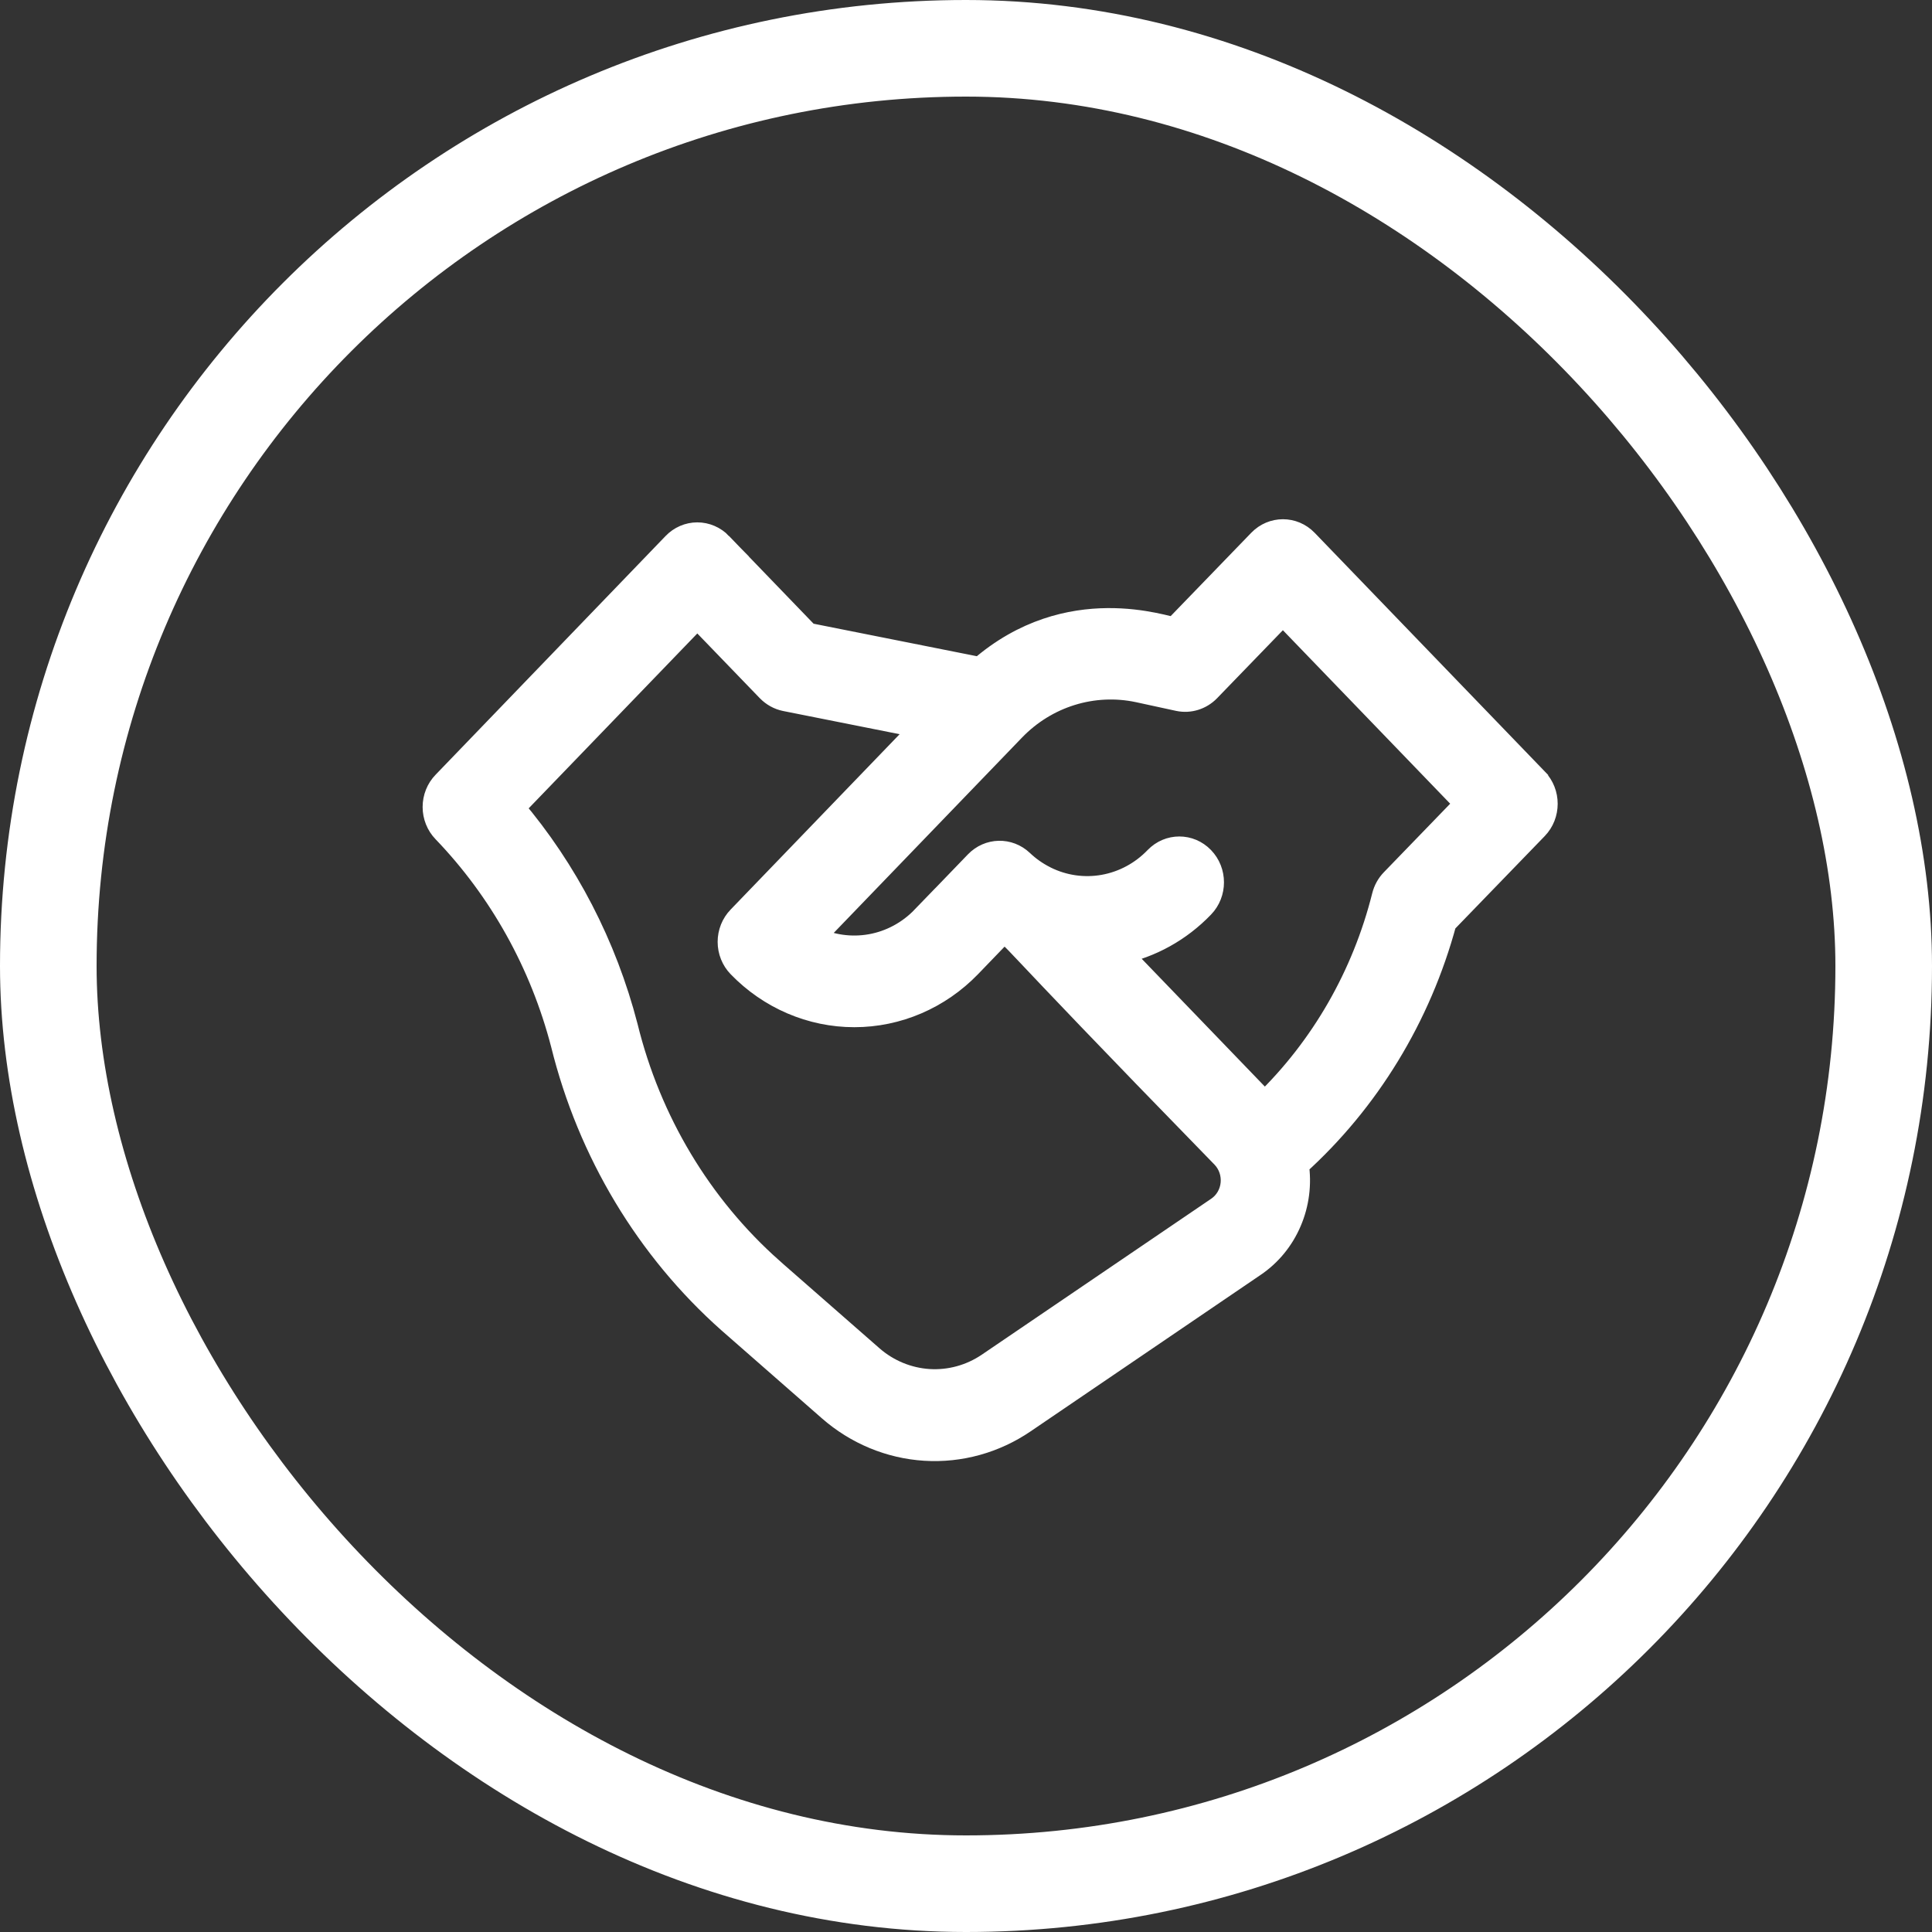 <svg width="40" height="40" viewBox="0 0 40 40" fill="none" xmlns="http://www.w3.org/2000/svg">
<rect x="0" y="0" width="40" height="40" fill="#333333" stroke="none"/>
<path fill-rule="evenodd" clip-rule="evenodd" d="M31.803 16.146L27.038 11.204C26.775 10.932 26.349 10.932 26.086 11.204L24.322 13.028C24.14 13.026 22.132 12.253 20.294 13.855L16.719 13.143L14.913 11.27H14.914C14.787 11.139 14.616 11.065 14.437 11.065C14.258 11.065 14.087 11.139 13.961 11.27L9.198 16.214C9.071 16.345 9 16.522 9 16.708C9 16.893 9.071 17.071 9.198 17.202C10.373 18.424 11.22 19.945 11.653 21.612C12.206 23.849 13.411 25.855 15.103 27.357L17.18 29.176C17.735 29.662 18.426 29.949 19.15 29.994C19.875 30.039 20.593 29.84 21.2 29.426L25.959 26.189C26.285 25.969 26.542 25.656 26.699 25.287C26.857 24.919 26.908 24.511 26.848 24.113C28.318 22.786 29.382 21.041 29.908 19.094L31.802 17.137C32.066 16.864 32.066 16.42 31.803 16.147L31.803 16.146ZM25.222 25.022L20.46 28.259C20.095 28.504 19.664 28.621 19.23 28.594C18.797 28.566 18.382 28.396 18.049 28.107L15.971 26.288V26.287C14.491 24.974 13.438 23.218 12.957 21.259C12.522 19.58 11.72 18.028 10.611 16.723L14.437 12.755L15.912 14.283L15.912 14.283C16.008 14.381 16.129 14.448 16.261 14.475L19.123 15.045L15.306 19.006C15.179 19.137 15.108 19.315 15.108 19.5C15.108 19.686 15.179 19.864 15.306 19.995C15.938 20.649 16.795 21.017 17.688 21.017C18.581 21.017 19.438 20.649 20.07 19.995L20.761 19.278C21.174 19.539 20.296 18.78 25.327 23.941C25.47 24.09 25.541 24.298 25.521 24.507C25.501 24.717 25.391 24.905 25.222 25.022L25.222 25.022ZM28.829 18.235H28.829C28.744 18.323 28.683 18.434 28.653 18.555C28.24 20.202 27.384 21.693 26.184 22.853L23.165 19.72C23.82 19.586 24.422 19.252 24.893 18.762C25.157 18.489 25.157 18.046 24.893 17.773C24.63 17.5 24.203 17.5 23.94 17.773C23.645 18.08 23.266 18.284 22.855 18.358C22.443 18.432 22.02 18.372 21.643 18.185C21.638 18.182 21.633 18.18 21.628 18.177C21.454 18.089 21.293 17.976 21.15 17.84C20.884 17.588 20.475 17.598 20.22 17.862L19.117 19.006V19.005C18.821 19.312 18.441 19.516 18.03 19.589C17.618 19.662 17.194 19.602 16.817 19.416L20.975 15.102H20.975C21.654 14.395 22.632 14.092 23.575 14.294L24.404 14.474C24.626 14.52 24.855 14.449 25.017 14.284L26.561 12.688L30.372 16.64L28.829 18.235Z" fill="white" stroke="white" stroke-width="0.5"/>
<rect x="1" y="1" width="38" height="38" rx="19" stroke="white" stroke-width="2"/>
</svg>
